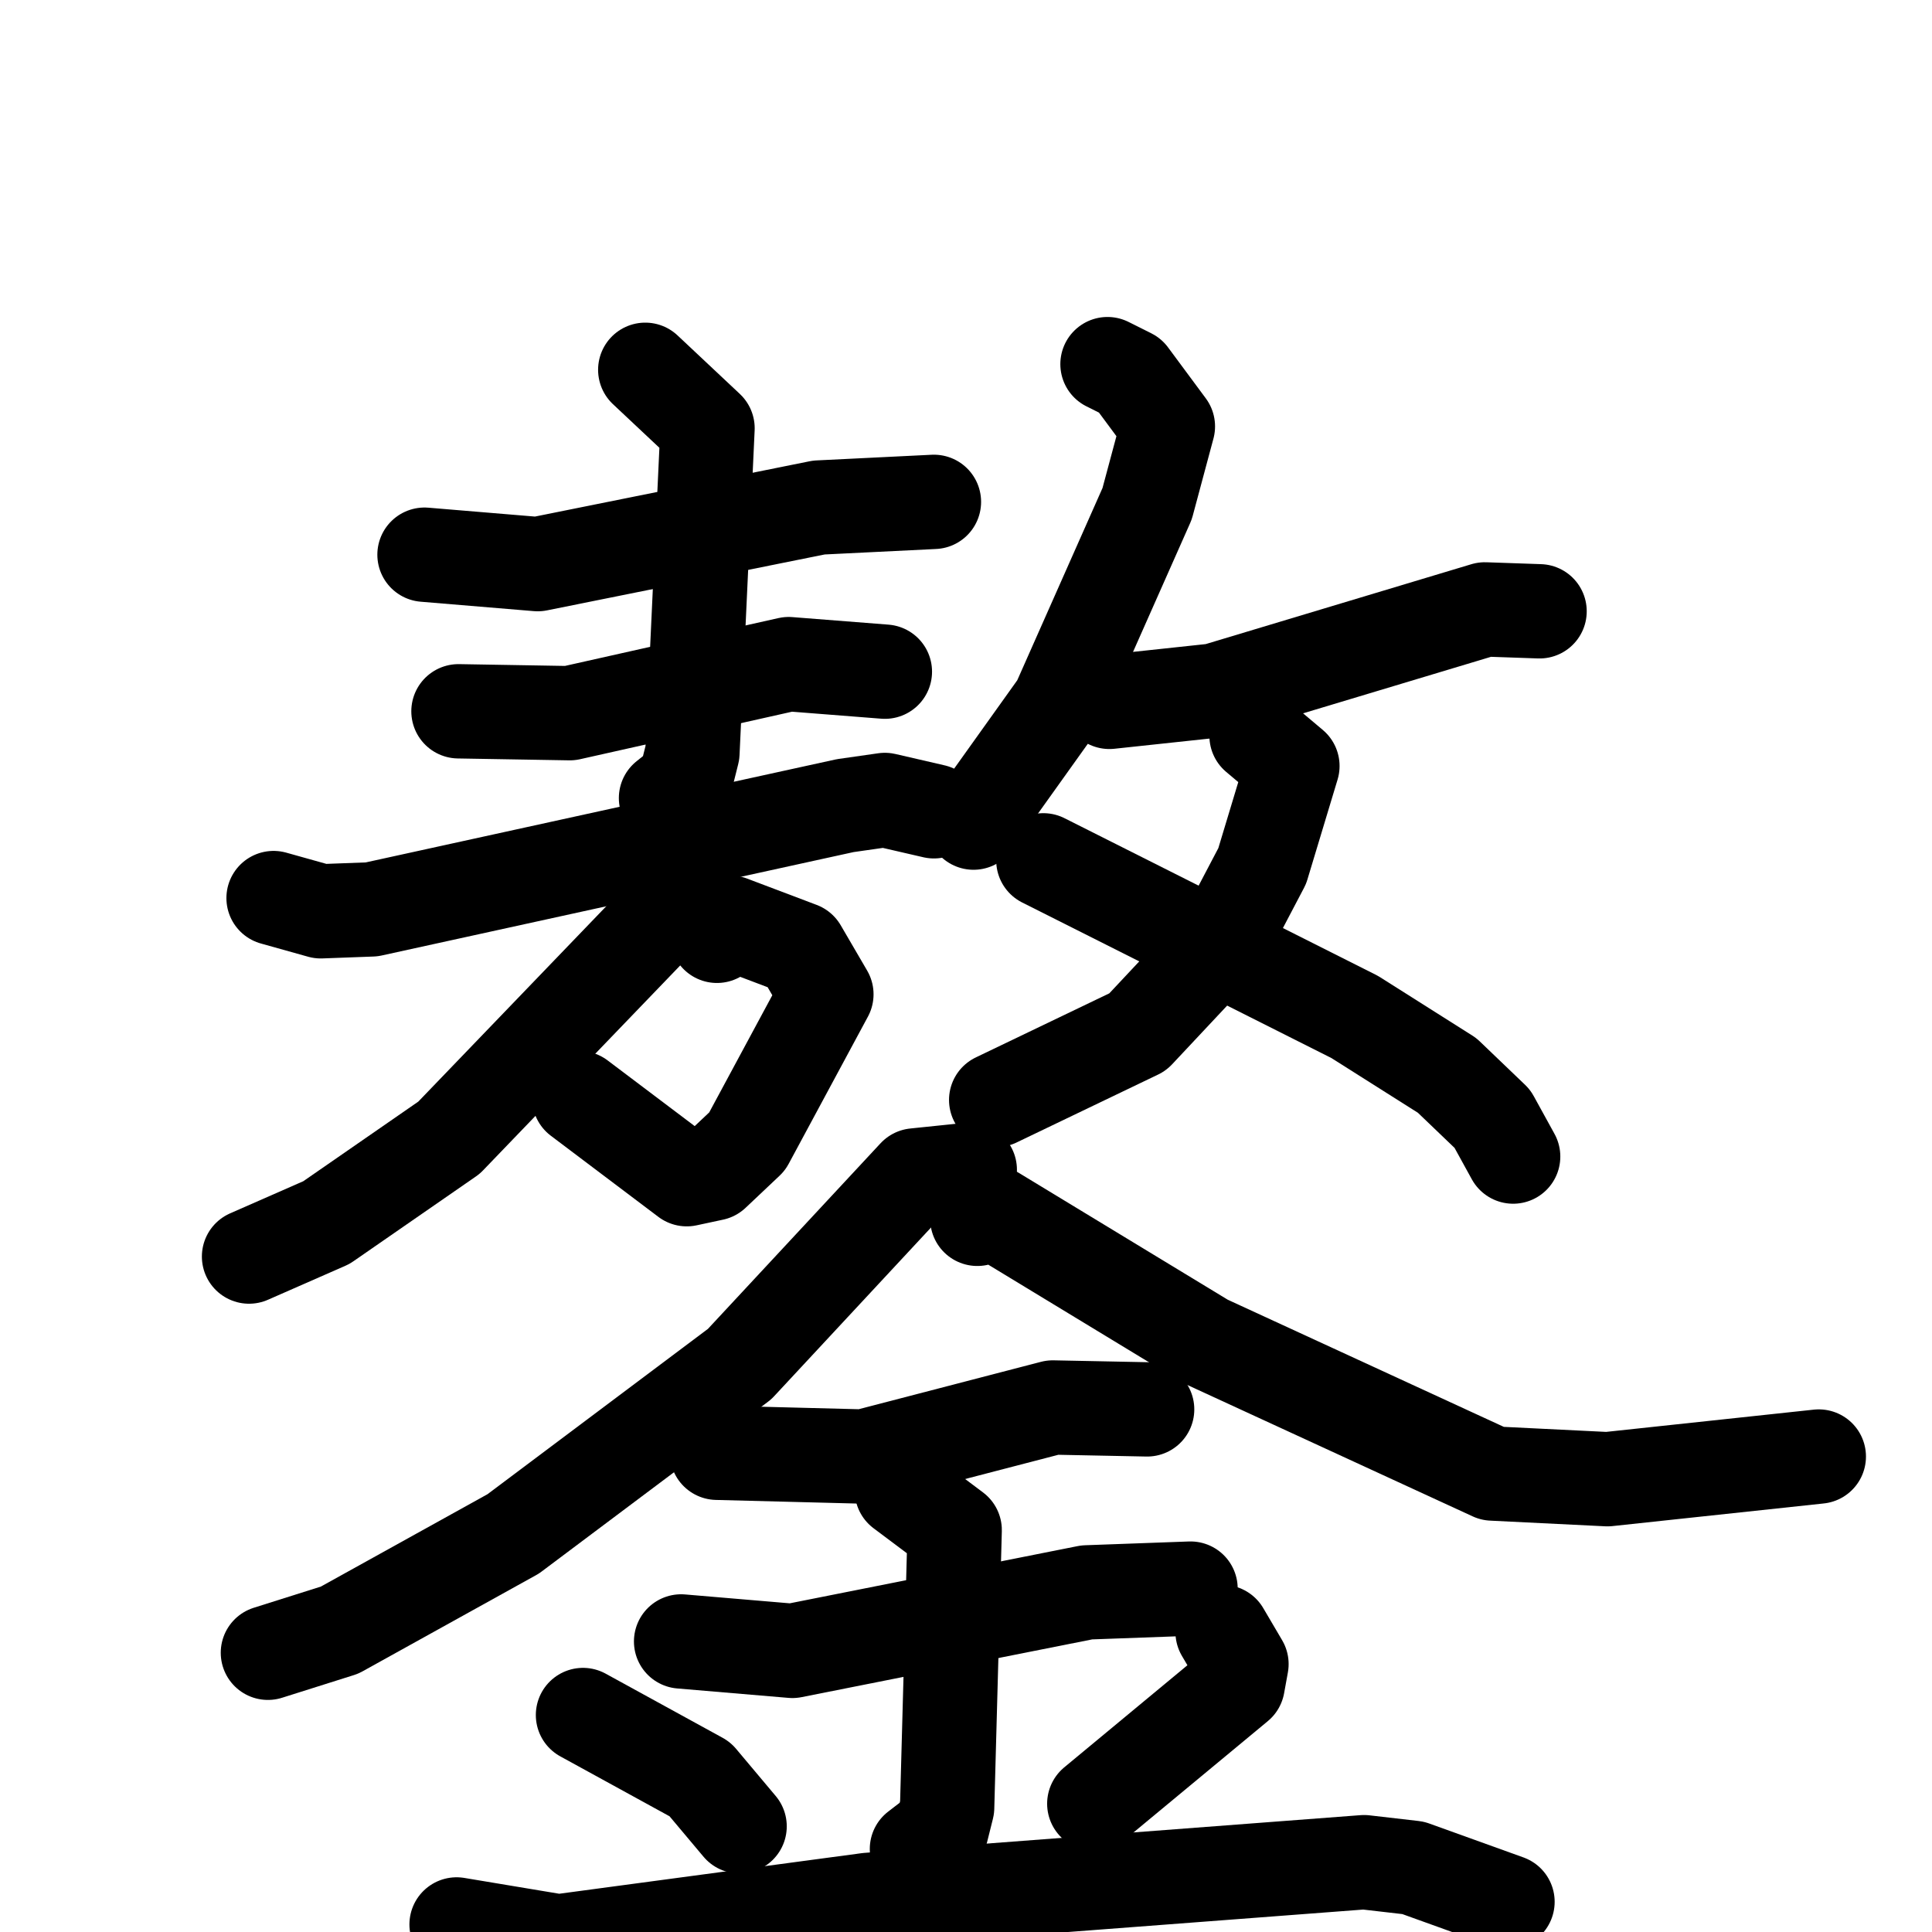 <svg xmlns="http://www.w3.org/2000/svg" viewBox="0 0 1024 1024">
  <g style="fill:none;stroke:#000000;stroke-width:50;stroke-linecap:round;stroke-linejoin:round;" transform="scale(1, 1) translate(0, 0)">
    <path d="M 225.0,294.0 L 285.0,299.0 L 434.0,269.0 L 495.0,266.0"/>
    <path d="M 243.0,377.0 L 302.0,378.0 L 418.0,352.0 L 469.0,356.0"/>
    <path d="M 342.0,196.0 L 375.0,227.0 L 367.0,399.0 L 363.0,415.0 L 353.0,423.0"/>
    <path d="M 145.0,476.0 L 170.0,483.0 L 197.0,482.0 L 448.0,427.0 L 469.0,424.0 L 495.0,430.0"/>
    <path d="M 380.0,496.0 L 387.0,489.0 L 424.0,503.0 L 438.0,527.0 L 396.0,605.0 L 378.0,622.0 L 364.0,625.0 L 307.0,582.0"/>
    <path d="M 365.0,471.0 L 238.0,603.0 L 173.0,648.0 L 132.0,666.0"/>
    <path d="M 587.0,193.0 L 599.0,199.0 L 619.0,226.0 L 608.0,267.0 L 561.0,373.0 L 516.0,436.0"/>
    <path d="M 588.0,372.0 L 644.0,366.0 L 787.0,323.0 L 816.0,324.0"/>
    <path d="M 666.0,390.0 L 685.0,406.0 L 669.0,459.0 L 648.0,499.0 L 603.0,547.0 L 528.0,583.0"/>
    <path d="M 553.0,456.0 L 718.0,539.0 L 767.0,570.0 L 791.0,593.0 L 802.0,613.0"/>
    <path d="M 514.0,620.0 L 485.0,623.0 L 392.0,723.0 L 272.0,813.0 L 180.0,864.0 L 142.0,876.0"/>
    <path d="M 518.0,646.0 L 527.0,643.0 L 639.0,711.0 L 791.0,781.0 L 852.0,784.0 L 964.0,772.0"/>
    <path d="M 380.0,770.0 L 458.0,772.0 L 558.0,746.0 L 608.0,747.0"/>
    <path d="M 361.0,870.0 L 420.0,875.0 L 576.0,844.0 L 631.0,842.0"/>
    <path d="M 478.0,790.0 L 506.0,811.0 L 502.0,958.0 L 499.0,970.0 L 486.0,980.0"/>
    <path d="M 309.0,909.0 L 371.0,943.0 L 392.0,968.0"/>
    <path d="M 648.0,865.0 L 658.0,882.0 L 656.0,893.0 L 580.0,956.0"/>
    <path d="M 242.0,1020.0 L 296.0,1029.0 L 460.0,1007.0 L 723.0,987.0 L 749.0,990.0 L 799.0,1008.0"/>
  </g>
</svg>
